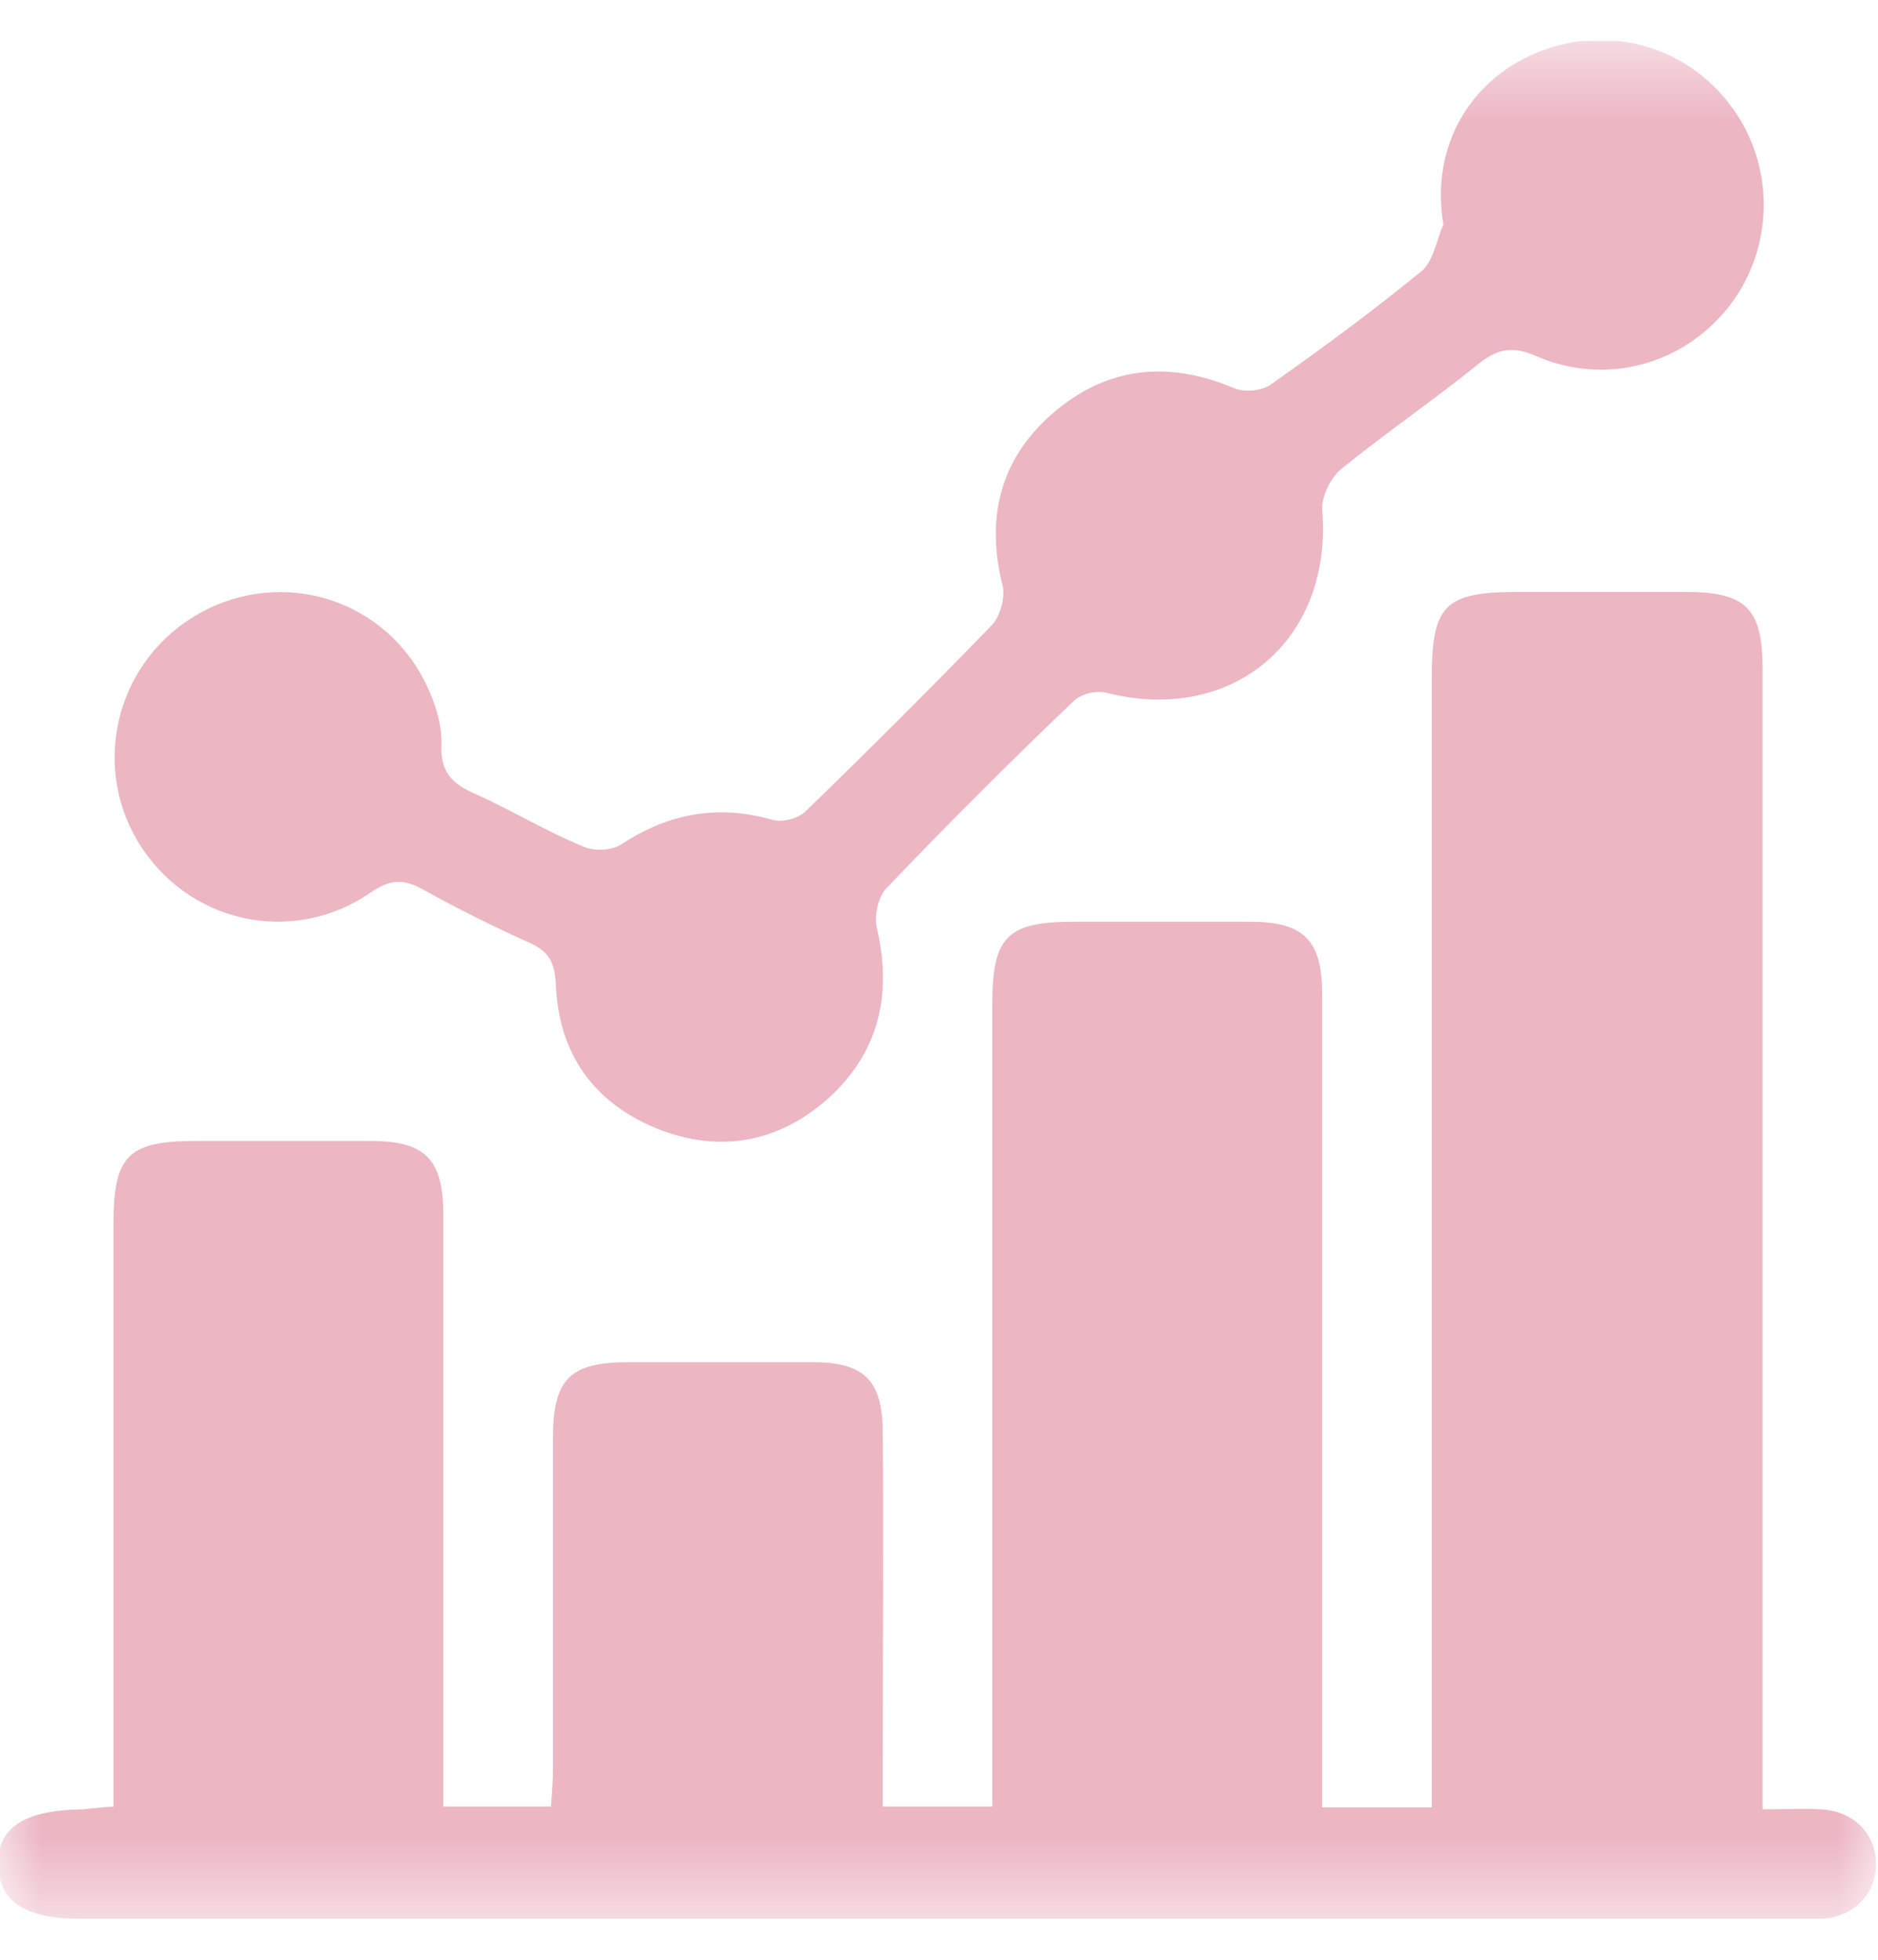 <svg width="23" height="24" viewBox="0 0 23 24" fill="none" xmlns="http://www.w3.org/2000/svg">
<g clip-path="url(#clip0_30_155)">
<mask id="mask0_30_155" style="mask-type:luminance" maskUnits="userSpaceOnUse" x="0" y="0" width="23" height="24">
<path d="M23 0.5H0V23.5H23V0.5Z" fill="white"/>
</mask>
<g mask="url(#mask0_30_155)">
<path d="M1.39 22.123C1.39 21.922 1.39 21.746 1.39 21.581C1.39 19.379 1.39 17.176 1.39 14.974C1.39 14.15 1.578 13.973 2.391 13.973C3.109 13.973 3.827 13.973 4.546 13.973C5.205 13.973 5.429 14.197 5.429 14.868C5.429 17.094 5.429 19.331 5.429 21.557C5.429 21.734 5.429 21.911 5.429 22.123C5.877 22.123 6.289 22.123 6.748 22.123C6.76 21.97 6.772 21.805 6.772 21.651C6.772 20.309 6.772 18.955 6.772 17.612C6.772 16.882 6.984 16.682 7.702 16.682C8.456 16.682 9.198 16.682 9.951 16.682C10.587 16.682 10.811 16.905 10.811 17.553C10.823 18.884 10.811 20.215 10.811 21.546C10.811 21.722 10.811 21.899 10.811 22.123C11.258 22.123 11.682 22.123 12.153 22.123C12.153 21.934 12.153 21.769 12.153 21.593C12.153 18.495 12.153 15.398 12.153 12.289C12.153 11.465 12.342 11.288 13.155 11.288C13.873 11.288 14.591 11.288 15.31 11.288C15.969 11.288 16.193 11.512 16.193 12.183C16.193 15.198 16.193 18.201 16.193 21.216C16.193 21.51 16.193 21.816 16.193 22.134C16.64 22.134 17.053 22.134 17.535 22.134C17.535 21.946 17.535 21.758 17.535 21.569C17.535 17.153 17.535 12.736 17.535 8.32C17.535 7.402 17.689 7.249 18.607 7.249C19.278 7.249 19.95 7.249 20.633 7.249C21.387 7.249 21.587 7.449 21.587 8.202C21.587 12.654 21.587 17.094 21.587 21.546C21.587 21.734 21.587 21.922 21.587 22.158C21.858 22.158 22.081 22.146 22.305 22.158C22.717 22.181 22.988 22.476 22.976 22.853C22.965 23.206 22.694 23.477 22.305 23.5C22.187 23.512 22.07 23.5 21.94 23.5C14.968 23.5 7.985 23.5 1.013 23.5C0.318 23.5 -5.72605e-05 23.3 -0.024 22.853C-0.035 22.382 0.283 22.17 1.013 22.158C1.131 22.146 1.236 22.134 1.39 22.123Z" fill="#ECB6C3"/>
<path d="M17.677 2.75C17.512 1.772 18.03 0.936 18.89 0.618C19.738 0.3 20.68 0.583 21.21 1.313C21.74 2.031 21.728 3.032 21.186 3.739C20.621 4.469 19.667 4.728 18.819 4.363C18.548 4.245 18.372 4.257 18.136 4.434C17.583 4.881 16.982 5.293 16.429 5.741C16.299 5.847 16.181 6.082 16.193 6.247C16.323 7.837 15.098 8.874 13.555 8.485C13.425 8.45 13.237 8.497 13.143 8.591C12.366 9.333 11.6 10.098 10.858 10.876C10.752 10.982 10.705 11.217 10.74 11.37C10.929 12.183 10.764 12.889 10.14 13.455C9.527 13.996 8.809 14.126 8.044 13.82C7.266 13.502 6.842 12.901 6.807 12.053C6.795 11.794 6.725 11.653 6.489 11.547C6.041 11.347 5.594 11.123 5.17 10.887C4.934 10.758 4.77 10.77 4.534 10.934C3.568 11.594 2.285 11.3 1.684 10.299C1.107 9.321 1.449 8.061 2.45 7.507C3.474 6.942 4.734 7.343 5.229 8.402C5.335 8.626 5.417 8.885 5.406 9.133C5.394 9.462 5.547 9.604 5.818 9.721C6.265 9.922 6.689 10.181 7.148 10.369C7.278 10.428 7.502 10.416 7.62 10.334C8.197 9.957 8.797 9.851 9.457 10.039C9.574 10.075 9.775 10.028 9.869 9.933C10.646 9.18 11.4 8.426 12.154 7.649C12.248 7.543 12.307 7.331 12.283 7.189C12.071 6.365 12.236 5.635 12.884 5.07C13.543 4.493 14.297 4.41 15.11 4.752C15.239 4.811 15.463 4.787 15.569 4.705C16.205 4.257 16.829 3.798 17.43 3.303C17.559 3.174 17.595 2.938 17.677 2.75Z" fill="#ECB6C3"/>
</g>
</g>
<defs>
<clipPath id="clip0_30_155">
<rect width="23" height="23" fill="white" transform="translate(0 0.5)"/>
</clipPath>
</defs>
</svg>
